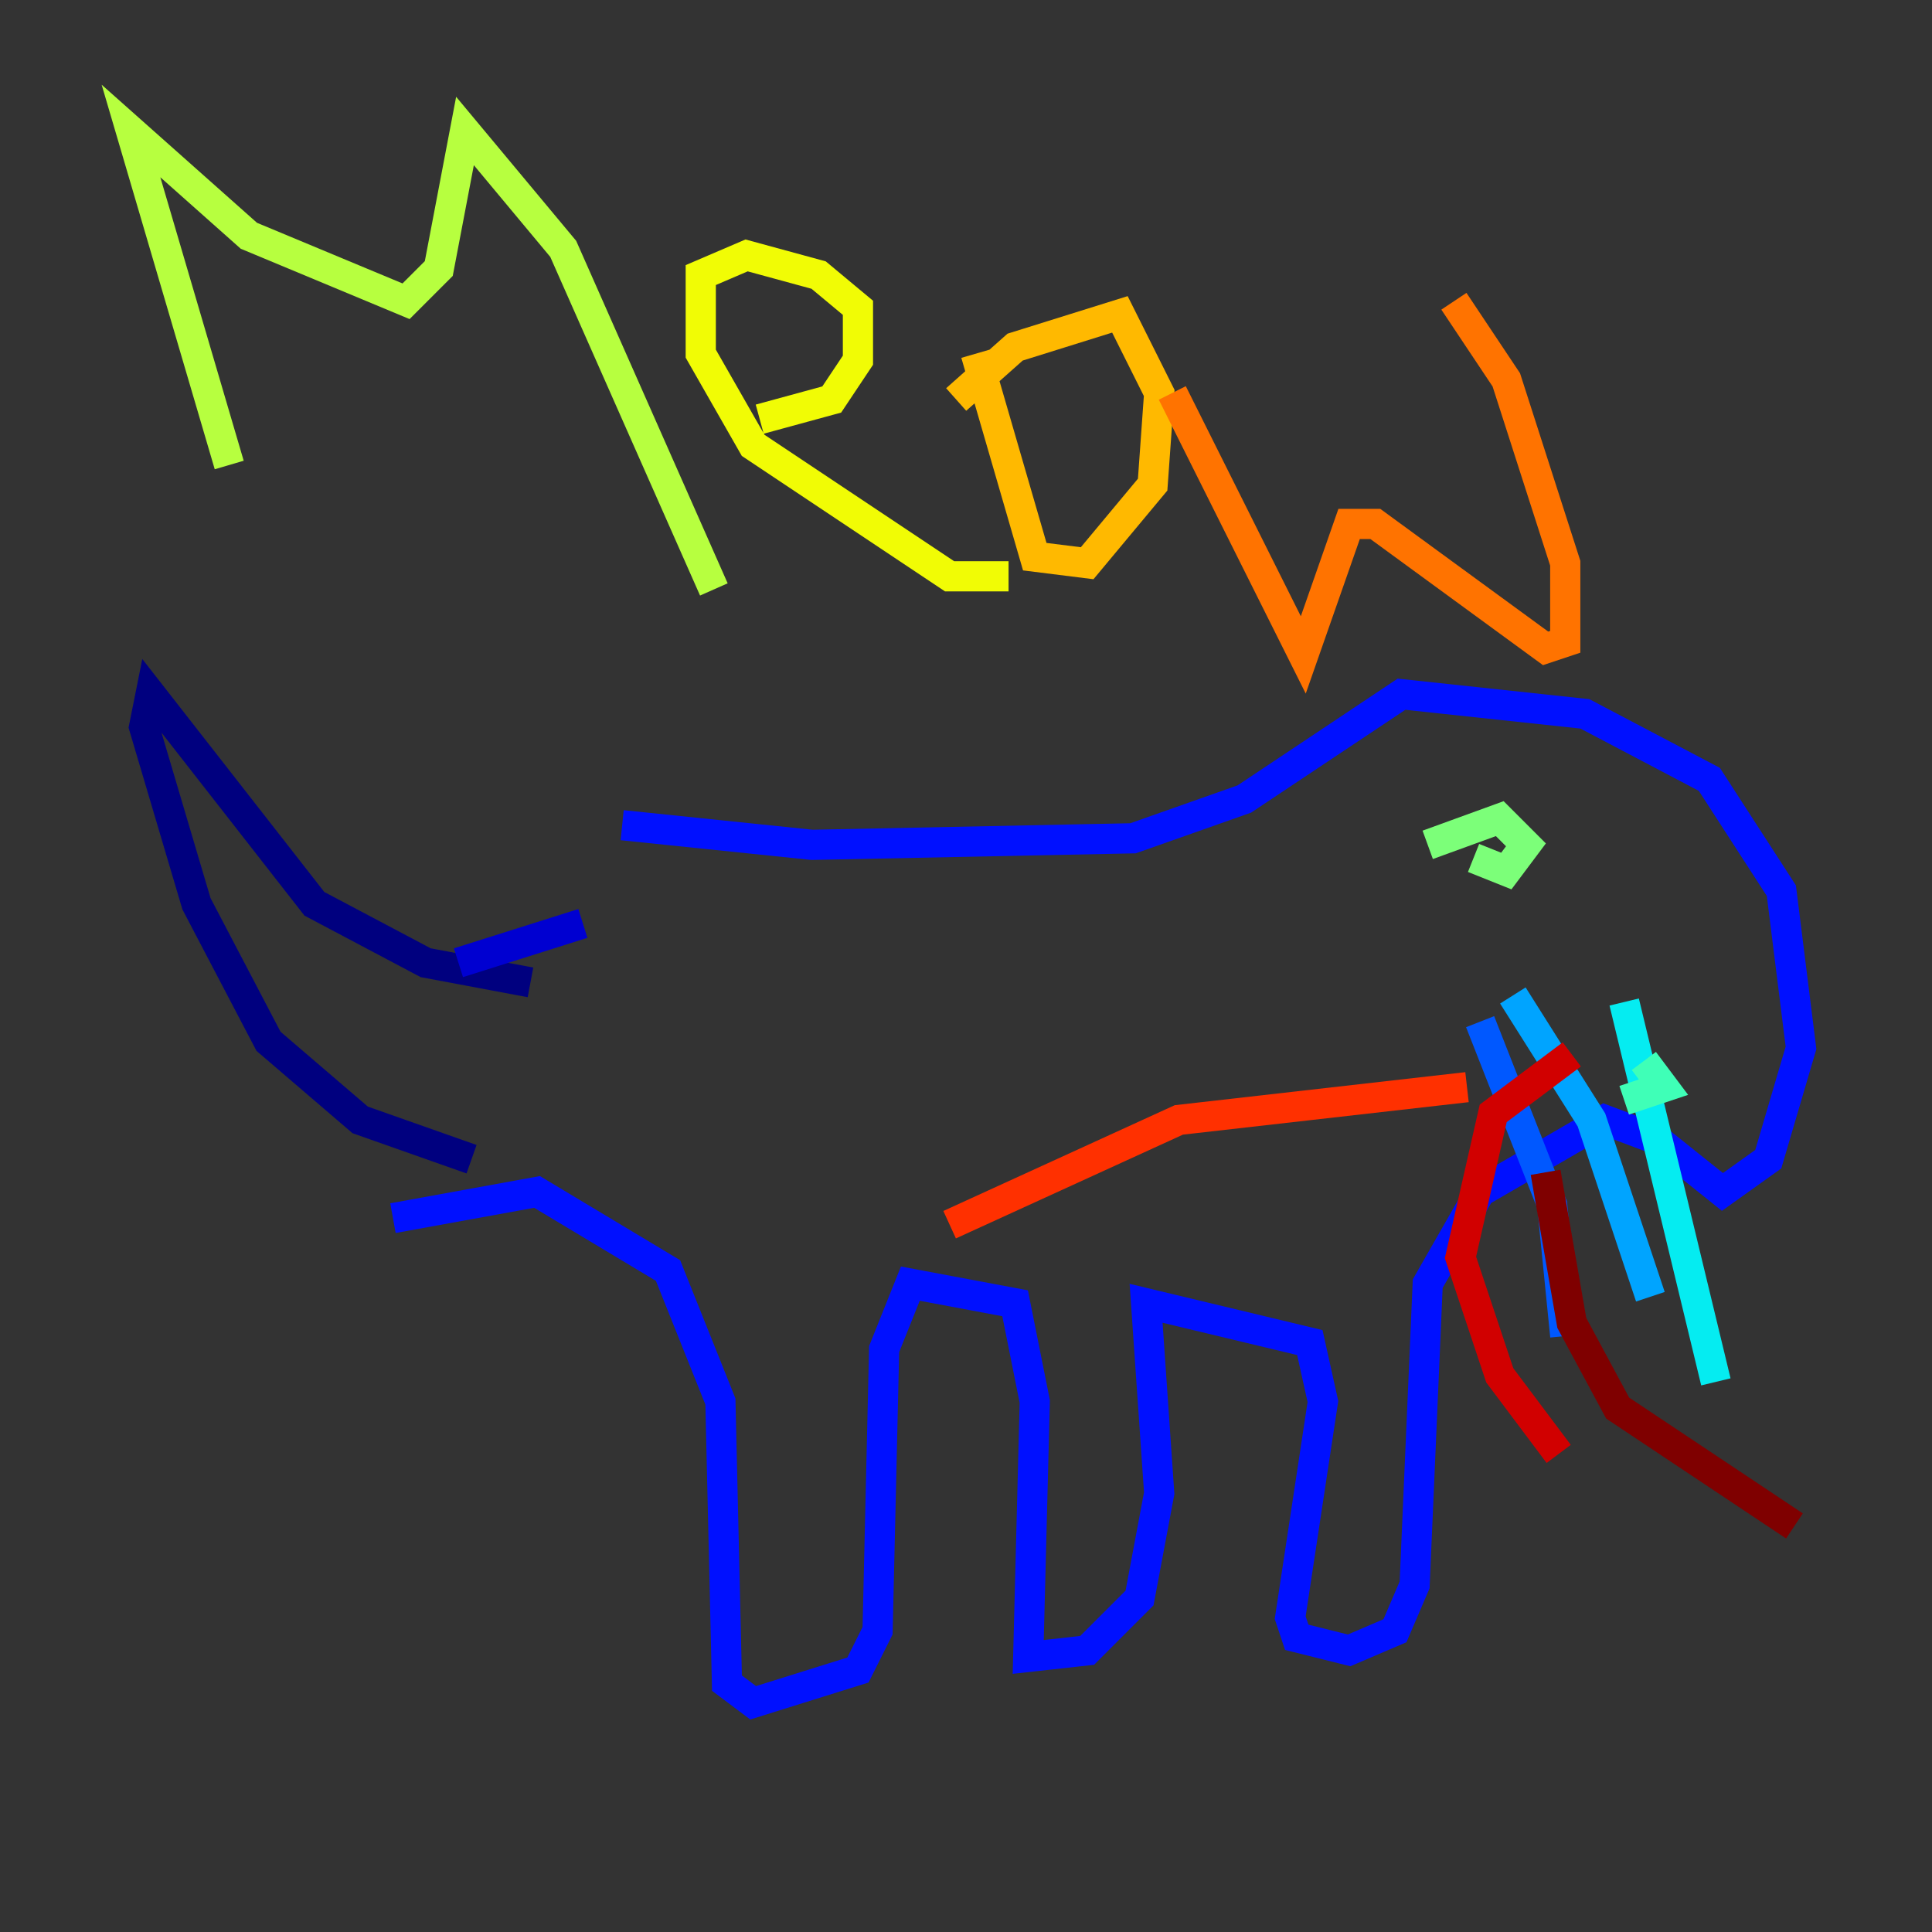<?xml version="1.0" encoding="utf-8" ?>
<svg baseProfile="tiny" height="128" version="1.2" viewBox="0,0,128,128" width="128" xmlns="http://www.w3.org/2000/svg" xmlns:ev="http://www.w3.org/2001/xml-events" xmlns:xlink="http://www.w3.org/1999/xlink"><rect x="0" y="0" width="128" height="128" fill="#333333" stroke="none"/><defs /><polyline fill="none" points="35.146,65.085 28.203,63.783 20.827,59.878 9.98,45.993 9.546,48.163 13.017,59.878 17.79,68.99 23.864,74.197 31.241,76.8" stroke="#00007f" stroke-width="2" /><polyline fill="none" points="30.373,63.783 38.617,61.18" stroke="#0000d1" stroke-width="2" /><polyline fill="none" points="26.034,80.705 35.58,78.969 44.258,84.176 47.729,92.854 48.163,111.512 49.898,112.814 56.841,110.644 58.142,108.041 58.576,89.383 60.312,85.044 67.254,86.346 68.556,92.854 68.122,109.776 72.027,109.342 75.498,105.871 76.8,98.929 75.932,86.346 86.78,88.949 87.647,92.854 85.478,107.173 85.912,108.475 89.383,109.342 92.42,108.041 93.722,105.003 94.59,85.044 98.061,78.969 106.305,74.197 109.776,75.498 114.115,78.969 117.153,76.8 119.322,69.424 118.02,59.01 113.248,51.634 105.003,47.295 92.854,45.993 82.441,52.936 75.064,55.539 53.803,55.973 41.22,54.671" stroke="#0010ff" stroke-width="2" /><polyline fill="none" points="98.061,67.688 102.834,79.837 103.702,88.515" stroke="#0058ff" stroke-width="2" /><polyline fill="none" points="100.231,65.953 105.437,74.197 109.342,85.912" stroke="#00a4ff" stroke-width="2" /><polyline fill="none" points="107.607,66.386 113.681,91.552" stroke="#05ecf1" stroke-width="2" /><polyline fill="none" points="108.909,70.291 110.21,72.027 107.607,72.895" stroke="#3fffb7" stroke-width="2" /><polyline fill="none" points="94.59,55.973 99.363,54.237 101.098,55.973 99.797,57.709 97.627,56.841" stroke="#7cff79" stroke-width="2" /><polyline fill="none" points="15.186,30.807 8.678,8.678 16.488,15.62 26.902,19.959 29.071,17.79 30.807,8.678 37.315,16.488 47.295,39.051" stroke="#b7ff3f" stroke-width="2" /><polyline fill="none" points="50.332,27.77 55.105,26.468 56.841,23.864 56.841,20.393 54.237,18.224 49.464,16.922 46.427,18.224 46.427,23.43 49.898,29.505 62.915,38.183 66.82,38.183" stroke="#f1fc05" stroke-width="2" /><polyline fill="none" points="63.349,26.468 67.254,22.997 74.197,20.827 76.8,26.034 76.366,32.108 72.027,37.315 68.556,36.881 64.651,23.43" stroke="#ffb900" stroke-width="2" /><polyline fill="none" points="77.668,26.034 86.346,43.39 89.383,34.712 91.119,34.712 102.4,42.956 103.702,42.522 103.702,37.315 99.797,25.166 96.325,19.959" stroke="#ff7300" stroke-width="2" /><polyline fill="none" points="97.193,72.027 78.102,74.197 62.915,81.139" stroke="#ff3000" stroke-width="2" /><polyline fill="none" points="104.136,69.858 98.929,73.763 96.759,83.308 99.363,91.119 103.268,96.325" stroke="#d10000" stroke-width="2" /><polyline fill="none" points="102.4,77.668 104.136,87.647 107.173,93.288 118.888,101.098" stroke="#7f0000" stroke-width="2" /></svg>